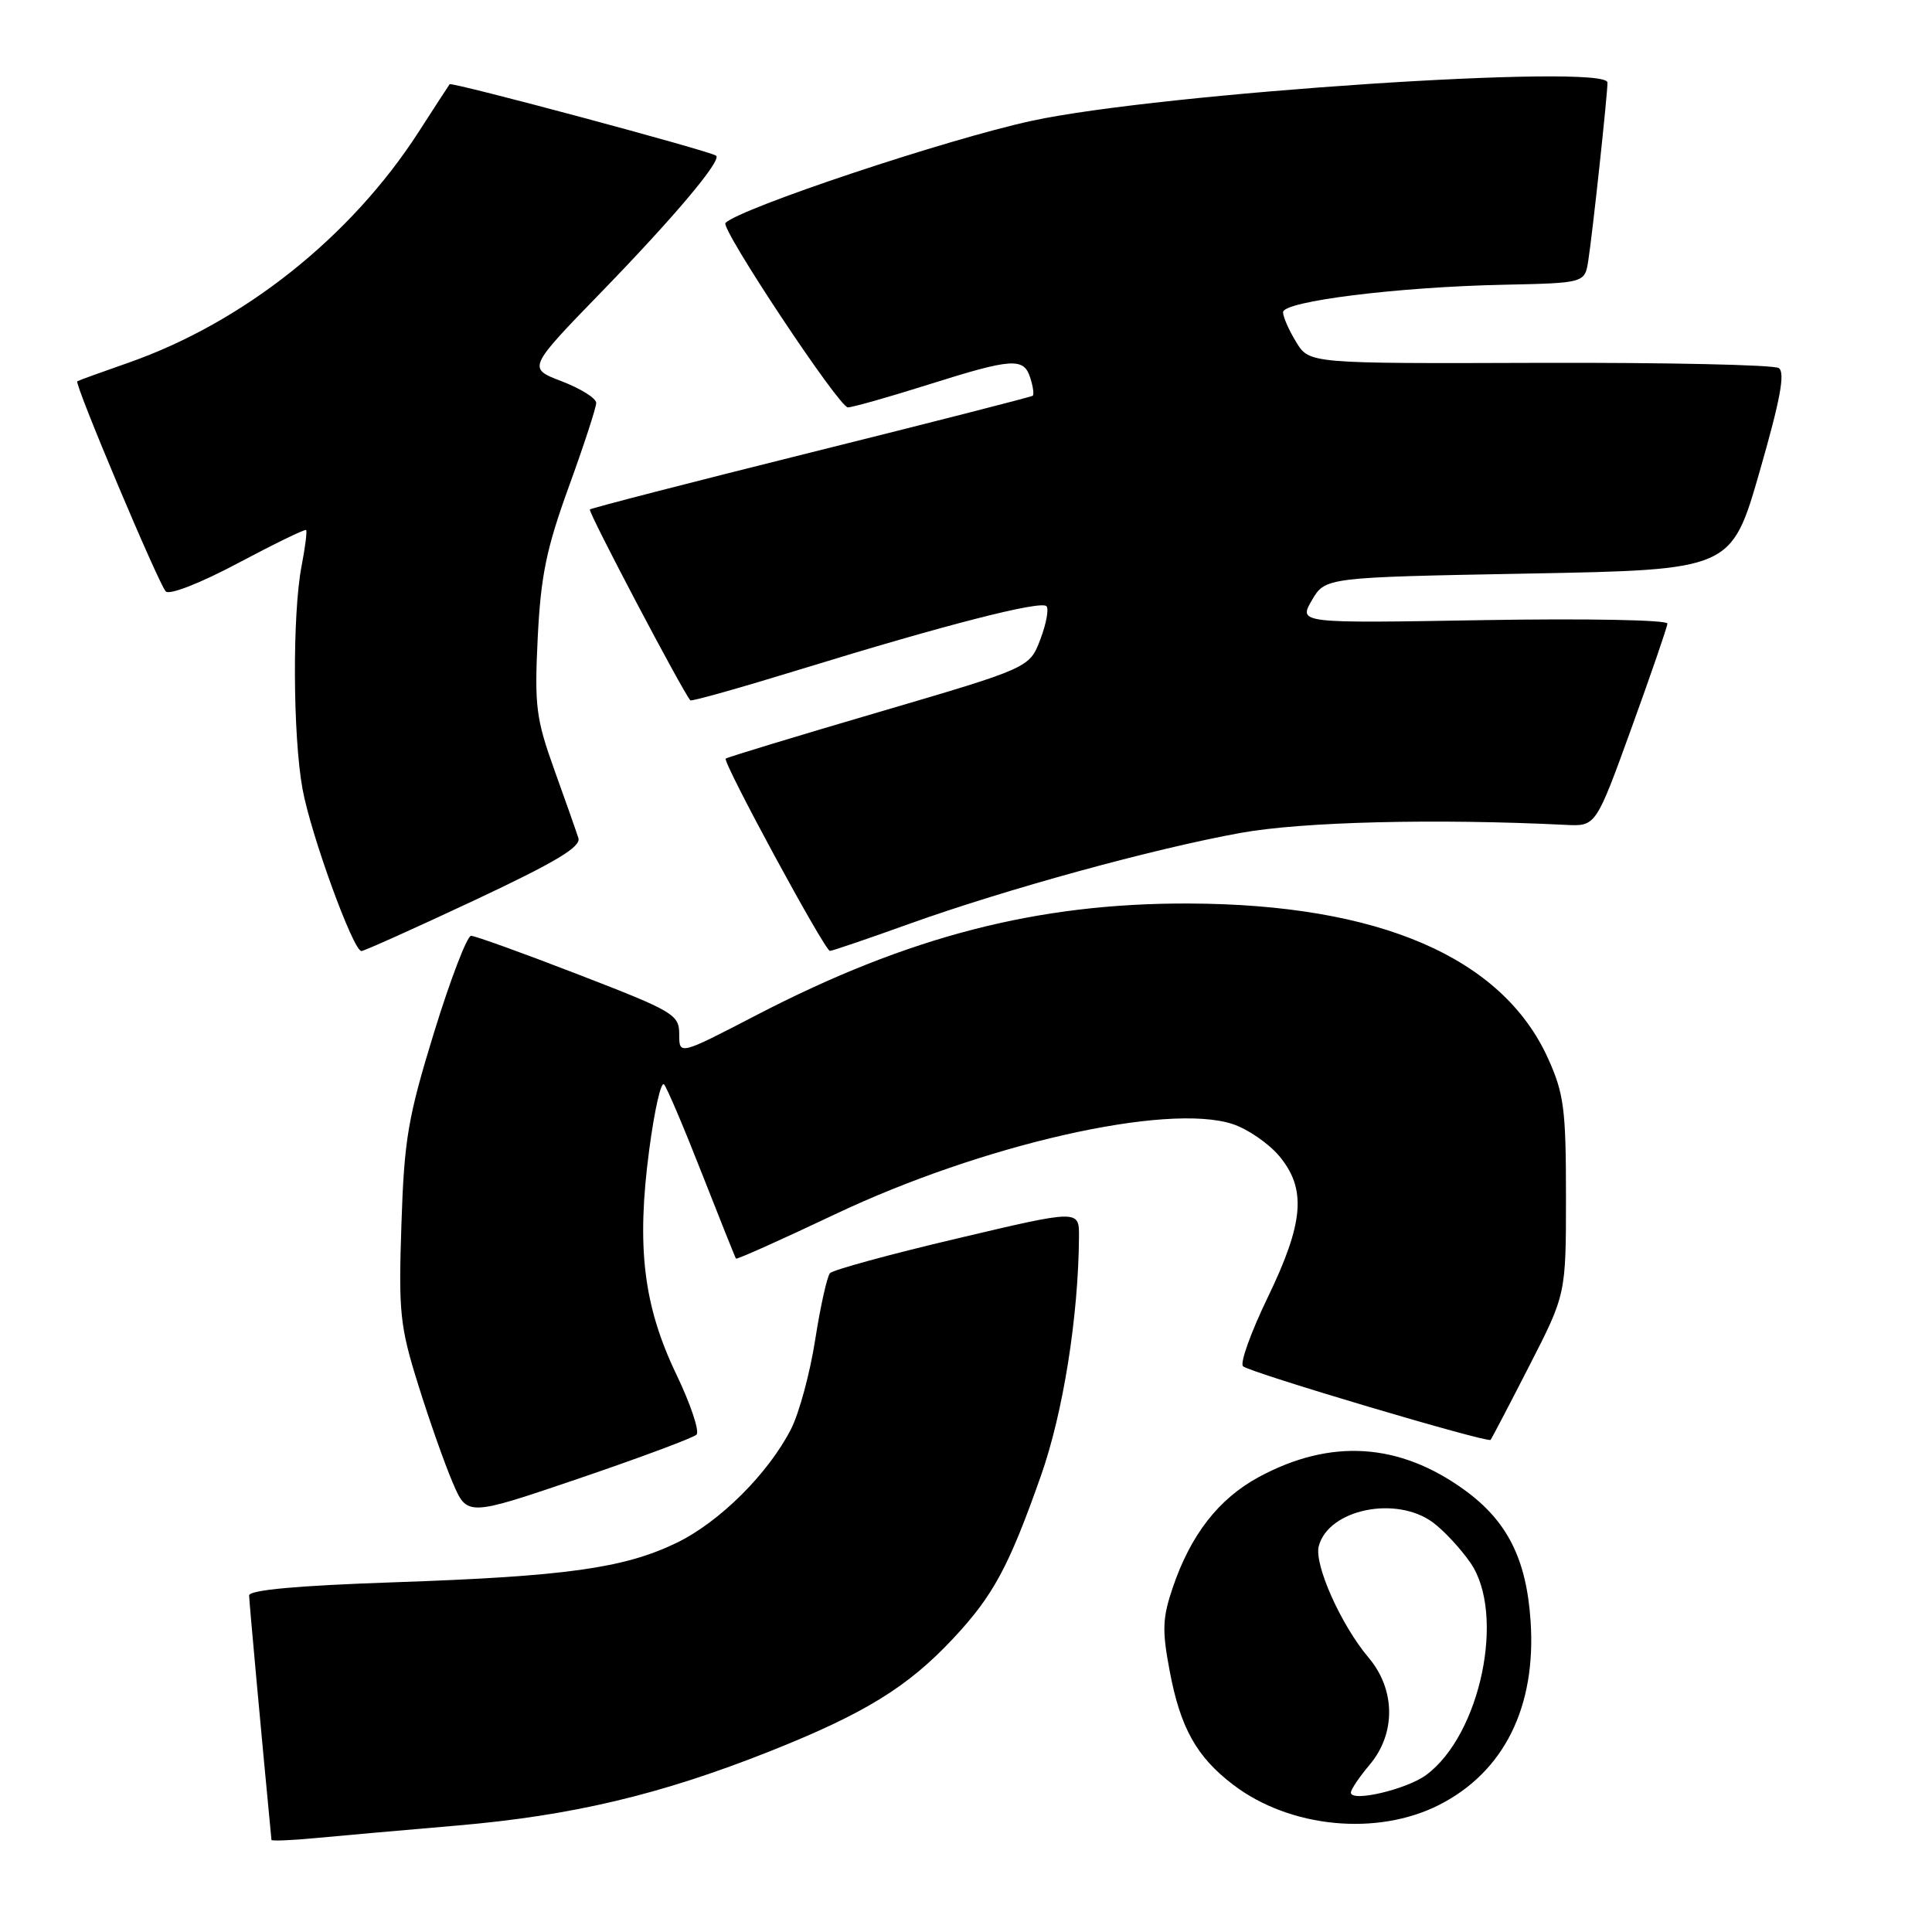 <?xml version="1.0" encoding="UTF-8" standalone="no"?>
<!DOCTYPE svg PUBLIC "-//W3C//DTD SVG 1.1//EN" "http://www.w3.org/Graphics/SVG/1.1/DTD/svg11.dtd" >
<svg xmlns="http://www.w3.org/2000/svg" xmlns:xlink="http://www.w3.org/1999/xlink" version="1.1" viewBox="0 0 256 256">
 <g >
 <path fill="currentColor"
d=" M 60.50 241.90 C 75.78 240.59 87.52 237.81 102.00 232.06 C 114.55 227.07 120.28 223.55 126.31 217.10 C 131.62 211.42 133.68 207.60 137.93 195.54 C 140.87 187.22 142.90 174.46 142.97 163.89 C 143.00 160.28 143.00 160.28 126.85 164.10 C 117.96 166.19 110.37 168.27 109.98 168.70 C 109.59 169.14 108.71 173.10 108.02 177.50 C 107.34 181.90 105.90 187.23 104.82 189.35 C 101.81 195.25 95.34 201.69 89.64 204.44 C 82.69 207.80 74.97 208.88 52.25 209.66 C 39.40 210.10 33.00 210.68 33.01 211.41 C 33.02 212.22 34.65 230.06 35.97 243.80 C 35.99 243.96 38.59 243.86 41.75 243.56 C 44.91 243.26 53.35 242.51 60.50 241.90 Z  M 190.73 239.14 C 199.31 234.76 203.58 226.15 202.81 214.79 C 202.26 206.58 199.73 201.55 194.08 197.45 C 185.41 191.15 176.30 190.58 166.79 195.72 C 161.48 198.60 157.79 203.34 155.41 210.32 C 154.03 214.37 153.96 216.01 154.99 221.42 C 156.40 228.94 158.55 232.79 163.39 236.48 C 170.91 242.22 182.49 243.34 190.73 239.14 Z  M 92.29 190.10 C 92.72 189.67 91.52 186.07 89.61 182.09 C 85.26 173.01 84.32 165.22 86.02 152.39 C 86.71 147.15 87.59 143.24 87.99 143.69 C 88.38 144.13 90.64 149.45 93.01 155.50 C 95.39 161.55 97.41 166.62 97.52 166.77 C 97.62 166.92 103.51 164.28 110.60 160.92 C 130.15 151.64 154.65 146.08 163.35 148.95 C 165.32 149.60 168.07 151.49 169.47 153.14 C 173.15 157.52 172.79 161.97 167.96 171.96 C 165.74 176.56 164.27 180.64 164.71 181.04 C 165.62 181.87 197.12 191.23 197.51 190.79 C 197.65 190.63 199.96 186.22 202.63 181.00 C 207.50 171.50 207.50 171.50 207.50 158.50 C 207.50 146.97 207.23 144.91 205.13 140.26 C 199.07 126.85 182.73 119.80 157.50 119.72 C 137.48 119.65 120.33 124.08 100.25 134.50 C 90.00 139.82 90.00 139.82 90.00 137.06 C 90.00 134.44 89.32 134.03 76.69 129.15 C 69.38 126.32 62.95 124.00 62.42 124.00 C 61.90 124.00 59.69 129.74 57.53 136.75 C 54.05 148.07 53.56 150.93 53.19 162.25 C 52.80 173.90 52.99 175.73 55.41 183.47 C 56.86 188.13 58.92 193.97 59.98 196.44 C 61.90 200.94 61.90 200.94 76.70 195.91 C 84.84 193.14 91.85 190.52 92.29 190.10 Z  M 62.81 119.32 C 73.62 114.24 77.01 112.22 76.64 111.05 C 76.37 110.20 74.94 106.13 73.45 102.00 C 71.02 95.22 70.81 93.56 71.25 84.50 C 71.66 76.29 72.39 72.71 75.37 64.50 C 77.37 59.00 79.00 54.00 79.00 53.39 C 79.00 52.77 76.95 51.49 74.45 50.53 C 69.89 48.79 69.89 48.79 79.73 38.65 C 89.43 28.65 95.65 21.25 94.89 20.63 C 94.15 20.02 59.84 10.82 59.58 11.16 C 59.44 11.35 57.58 14.20 55.46 17.50 C 46.48 31.42 32.25 42.73 17.00 48.07 C 13.42 49.32 10.38 50.42 10.24 50.52 C 9.81 50.80 21.03 77.42 21.97 78.37 C 22.47 78.87 26.60 77.25 31.57 74.60 C 36.37 72.05 40.42 70.08 40.56 70.23 C 40.71 70.38 40.44 72.53 39.96 75.00 C 38.73 81.36 38.80 97.54 40.09 104.57 C 41.20 110.62 46.79 125.99 47.89 126.02 C 48.23 126.02 54.94 123.01 62.81 119.32 Z  M 120.50 122.41 C 133.37 117.80 152.85 112.45 164.41 110.36 C 172.58 108.88 190.25 108.45 207.48 109.30 C 211.46 109.50 211.46 109.50 216.17 96.50 C 218.76 89.35 220.91 83.11 220.94 82.63 C 220.97 82.14 210.14 81.94 196.53 82.17 C 172.06 82.59 172.06 82.59 173.83 79.54 C 175.61 76.50 175.61 76.50 202.51 76.00 C 229.41 75.50 229.41 75.50 233.15 62.52 C 235.92 52.90 236.57 49.34 235.69 48.77 C 235.04 48.34 220.78 48.03 204.00 48.08 C 173.50 48.18 173.50 48.18 171.76 45.34 C 170.80 43.78 170.01 41.99 170.01 41.37 C 170.00 39.92 185.21 38.02 199.25 37.73 C 210.00 37.50 210.00 37.50 210.46 34.50 C 211.05 30.68 213.00 12.55 213.00 10.94 C 213.00 8.38 153.72 12.32 136.71 16.01 C 125.51 18.43 98.09 27.58 96.13 29.54 C 95.42 30.24 111.19 54.00 112.35 53.98 C 112.98 53.97 117.75 52.62 122.95 50.98 C 134.16 47.44 135.66 47.34 136.52 50.08 C 136.89 51.22 137.03 52.28 136.84 52.44 C 136.65 52.59 123.45 55.97 107.50 59.94 C 91.55 63.92 78.35 67.32 78.16 67.51 C 77.88 67.79 90.52 91.78 91.48 92.80 C 91.63 92.96 98.23 91.10 106.13 88.67 C 125.19 82.80 137.88 79.55 138.66 80.32 C 139.00 80.67 138.64 82.65 137.85 84.72 C 136.42 88.49 136.42 88.49 116.46 94.35 C 105.48 97.57 96.35 100.35 96.16 100.52 C 95.72 100.95 109.29 126.00 109.97 126.00 C 110.26 126.00 115.00 124.39 120.50 122.41 Z  M 179.00 237.53 C 179.00 237.12 180.12 235.45 181.50 233.82 C 184.98 229.68 184.92 223.87 181.34 219.64 C 177.69 215.32 174.11 207.30 174.74 204.88 C 176.02 199.99 185.00 198.13 189.88 201.74 C 191.32 202.81 193.56 205.22 194.85 207.09 C 199.52 213.88 196.18 229.87 188.98 235.19 C 186.38 237.11 179.00 238.84 179.00 237.53 Z "/>
</g>
</svg>